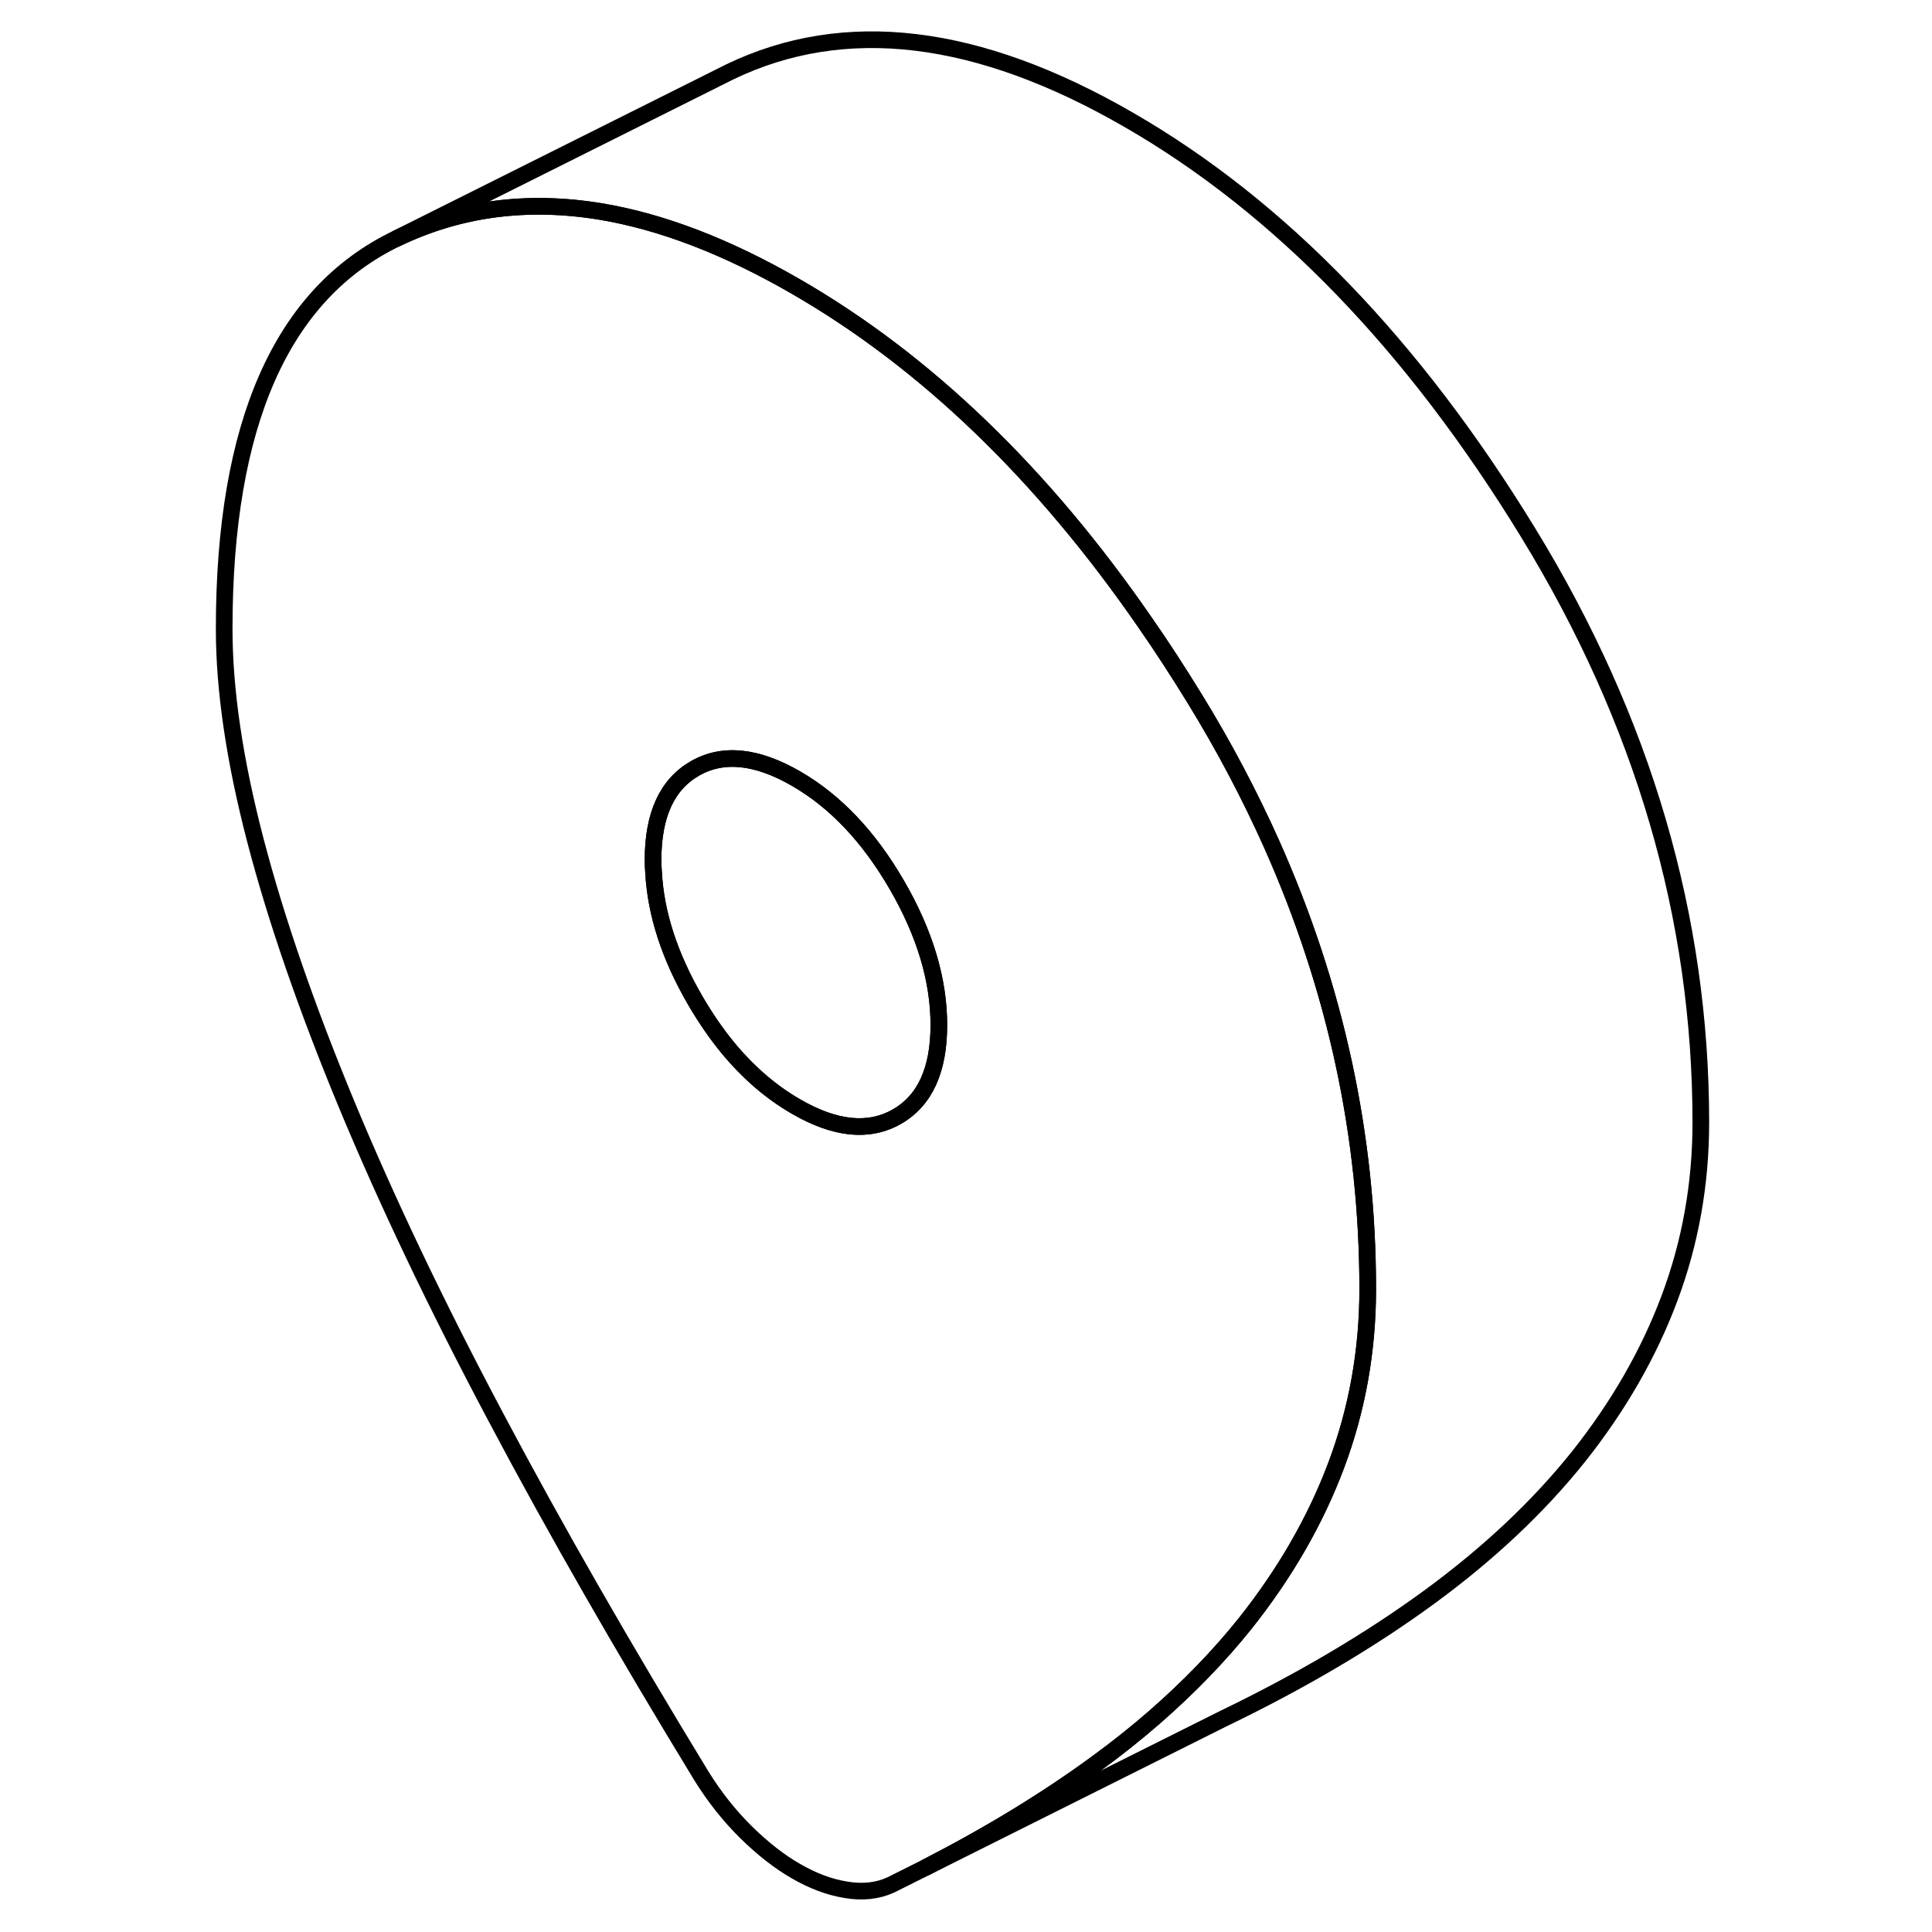 <svg viewBox="0 0 94 116" fill="none" xmlns="http://www.w3.org/2000/svg" height="24" width="24" stroke-width="1px" stroke-linecap="round" stroke-linejoin="round">
    <path d="M65.34 50.656C64.03 47.736 62.51 44.846 60.76 41.995C59.77 40.386 58.77 38.836 57.73 37.346C51.56 28.416 44.57 21.695 36.79 17.206C32.65 14.816 28.73 13.306 25.04 12.695C20.64 11.976 16.57 12.515 12.82 14.316C5.91 17.636 2.46 25.445 2.46 37.755C2.46 41.456 3.09 45.685 4.34 50.475C5.59 55.255 7.42 60.535 9.81 66.305C12.21 72.085 15.19 78.346 18.77 85.085C22.34 91.826 26.46 98.996 31.1 106.606C31.89 107.886 32.79 109.016 33.79 110.006C34.79 110.986 35.79 111.776 36.79 112.346C37.79 112.926 38.79 113.306 39.79 113.466C40.79 113.636 41.69 113.536 42.48 113.176L44.62 112.106C48.4 110.166 51.8 108.096 54.81 105.896C56.06 104.986 57.24 104.046 58.34 103.086C60.4 101.286 62.21 99.415 63.77 97.466C66.16 94.456 67.99 91.285 69.24 87.945C70.49 84.606 71.12 81.085 71.12 77.395C71.12 68.195 69.19 59.285 65.34 50.656ZM42.85 67.046C41.17 68.005 39.15 67.805 36.79 66.436C35.3 65.576 33.95 64.415 32.73 62.946C32.02 62.086 31.35 61.115 30.73 60.045C29.2 57.406 28.37 54.846 28.24 52.365C28.22 52.126 28.21 51.876 28.21 51.636C28.21 48.925 29.05 47.096 30.73 46.136C32.41 45.175 34.43 45.386 36.79 46.745C39.15 48.105 41.17 50.236 42.85 53.136C44.53 56.035 45.37 58.836 45.37 61.545C45.37 64.255 44.53 66.085 42.85 67.046Z" stroke="currentColor" stroke-linejoin="round"/>
    <path d="M45.37 61.545C45.37 64.255 44.53 66.085 42.85 67.045C41.17 68.005 39.15 67.805 36.79 66.435C35.3 65.575 33.95 64.415 32.73 62.945C32.02 62.085 31.35 61.115 30.73 60.045C29.2 57.405 28.37 54.845 28.24 52.365C28.22 52.125 28.21 51.875 28.21 51.635C28.21 48.925 29.05 47.095 30.73 46.135C32.41 45.175 34.43 45.385 36.79 46.745C39.15 48.105 41.17 50.235 42.85 53.135C44.53 56.035 45.37 58.835 45.37 61.545Z" stroke="currentColor" stroke-linejoin="round"/>
    <path d="M91.12 67.395C91.12 71.085 90.49 74.605 89.24 77.945C87.99 81.285 86.16 84.455 83.77 87.465C81.37 90.465 78.39 93.275 74.81 95.895C71.24 98.505 67.12 100.935 62.48 103.175L44.62 112.105C48.4 110.165 51.8 108.095 54.81 105.895C56.06 104.985 57.24 104.045 58.34 103.085C60.4 101.285 62.21 99.415 63.77 97.465C66.16 94.455 67.99 91.285 69.24 87.945C70.49 84.605 71.12 81.085 71.12 77.395C71.12 68.195 69.19 59.285 65.34 50.655C64.03 47.735 62.51 44.845 60.76 41.995C59.77 40.385 58.77 38.835 57.73 37.345C51.56 28.415 44.57 21.695 36.79 17.205C32.65 14.815 28.73 13.305 25.04 12.695C20.64 11.975 16.57 12.515 12.82 14.315L32.18 4.635L32.82 4.315C39.72 0.995 47.71 1.955 56.79 7.205C65.87 12.445 73.86 20.715 80.76 31.995C87.67 43.285 91.12 55.085 91.12 67.395Z" stroke="currentColor" stroke-linejoin="round"/>
</svg>